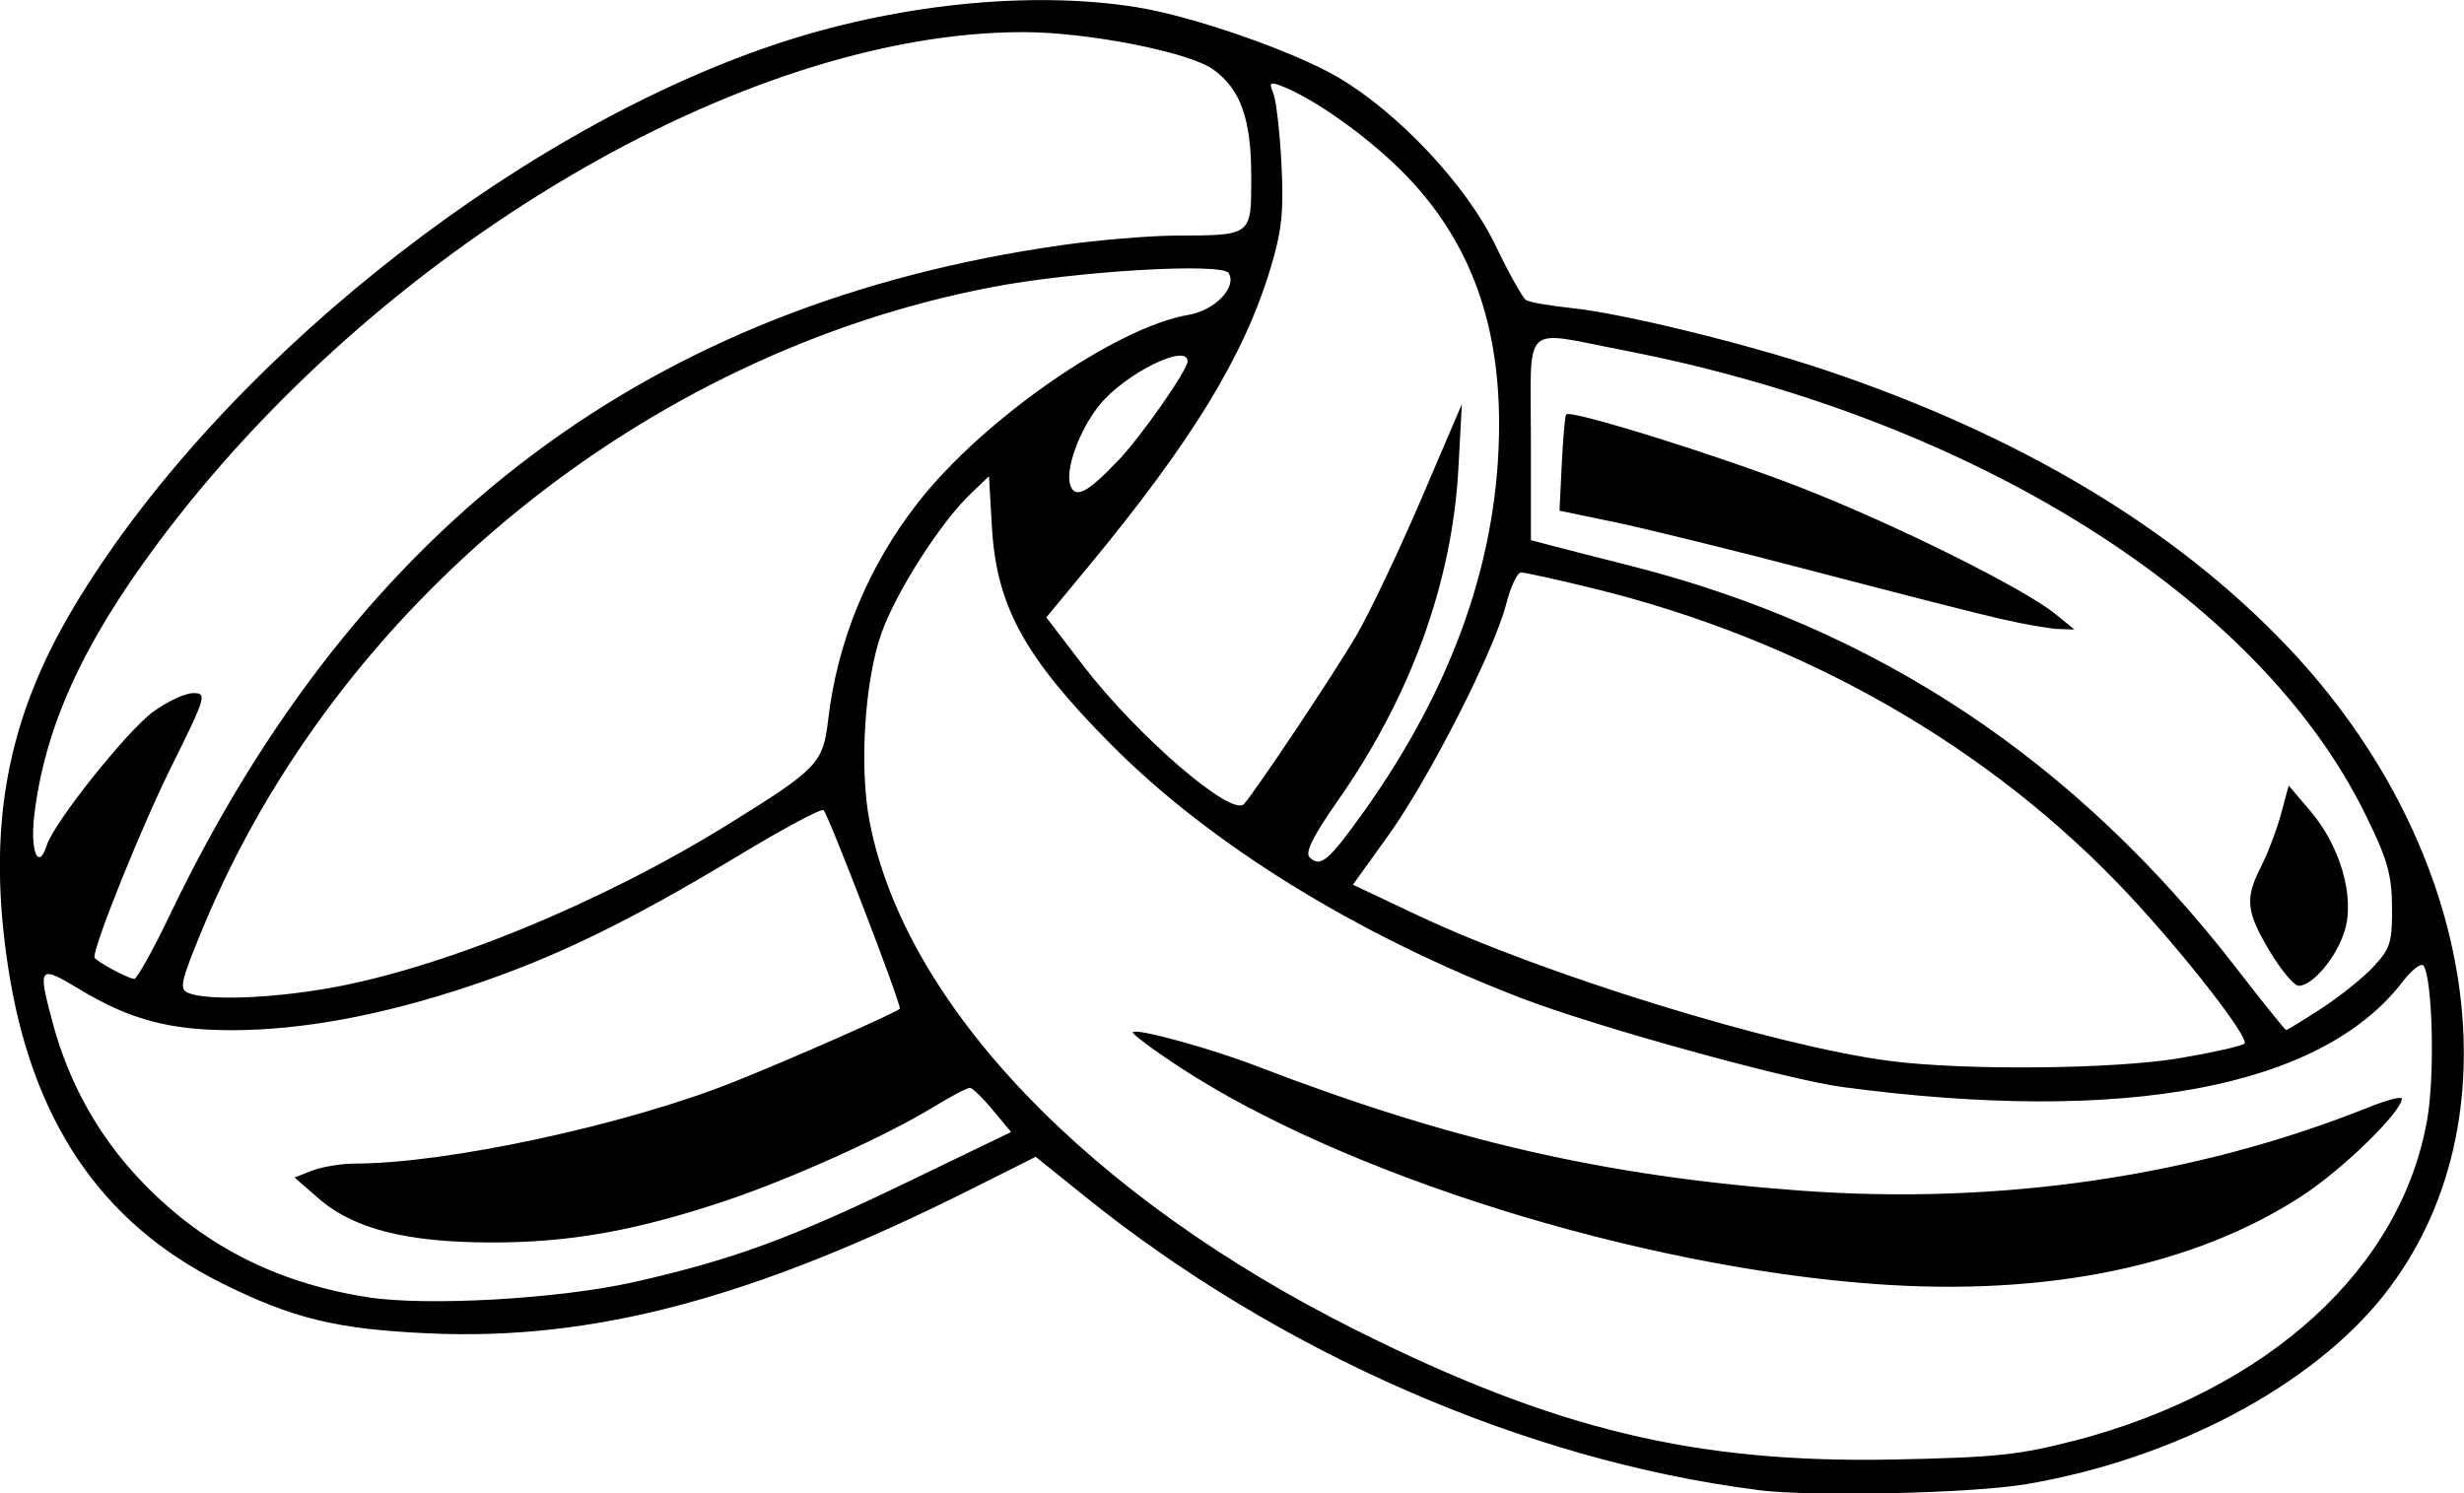 <?xml version="1.0" encoding="UTF-8" standalone="no"?>
<!-- Created with Inkscape (http://www.inkscape.org/) -->

<svg
   width="29.446mm"
   height="17.85mm"
   viewBox="0 0 29.446 17.85"
   version="1.1"
   id="svg1"
   xml:space="preserve"
   inkscape:version="1.3.1 (9b9bdc1480, 2023-11-25, custom)"
   sodipodi:docname="menuAnells.svg"
   xmlns:inkscape="http://www.inkscape.org/namespaces/inkscape"
   xmlns:sodipodi="http://sodipodi.sourceforge.net/DTD/sodipodi-0.dtd"
   xmlns="http://www.w3.org/2000/svg"
   xmlns:svg="http://www.w3.org/2000/svg"
   xmlns:rdf="http://www.w3.org/1999/02/22-rdf-syntax-ns#"
   xmlns:cc="http://creativecommons.org/ns#"
   xmlns:dc="http://purl.org/dc/elements/1.1/"><sodipodi:namedview
     id="namedview1"
     pagecolor="#ffffff"
     bordercolor="#000000"
     borderopacity="0.25"
     inkscape:showpageshadow="2"
     inkscape:pageopacity="0.0"
     inkscape:pagecheckerboard="0"
     inkscape:deskcolor="#d1d1d1"
     inkscape:document-units="mm"
     showguides="true"
     inkscape:zoom="1.1590678"
     inkscape:cx="129.41434"
     inkscape:cy="119.92395"
     inkscape:window-width="1366"
     inkscape:window-height="660"
     inkscape:window-x="0"
     inkscape:window-y="0"
     inkscape:window-maximized="1"
     inkscape:current-layer="layer1" /><defs
     id="defs1" /><g
     inkscape:label="Layer 1"
     inkscape:groupmode="layer"
     id="layer1"
     transform="translate(-64.238,-125.686)"><path
       style="fill:#000000"
       d="m 85.23,143.492 c -2.766,-0.353 -5.714,-1.641 -8.03,-3.509 l -0.585,-0.471 -0.751,0.377 c -2.622,1.316 -4.536,1.825 -6.513,1.733 -1.099,-0.051 -1.618,-0.178 -2.469,-0.603 -1.442,-0.72 -2.269,-1.947 -2.548,-3.78 -0.253,-1.665 -0.02,-2.946 0.783,-4.292 1.691,-2.835 5.195,-5.653 8.36,-6.722 1.444,-0.488 3.065,-0.657 4.344,-0.453 0.674,0.108 1.875,0.526 2.409,0.839 0.721,0.423 1.537,1.294 1.879,2.006 0.16,0.334 0.325,0.629 0.365,0.655 0.04,0.026 0.285,0.069 0.545,0.096 0.598,0.061 2.072,0.421 3.007,0.733 2.336,0.781 4.195,1.891 5.546,3.311 2.293,2.411 2.781,5.706 1.149,7.76 -0.86,1.082 -2.504,1.951 -4.258,2.251 -0.661,0.113 -2.575,0.155 -3.234,0.071 z m 3.798,-0.586 c 2.322,-0.607 3.917,-2.065 4.219,-3.857 0.089,-0.527 0.061,-1.647 -0.045,-1.819 -0.026,-0.042 -0.138,0.042 -0.249,0.187 -0.973,1.27 -3.324,1.712 -6.697,1.261 -0.664,-0.089 -2.957,-0.723 -3.836,-1.062 -1.976,-0.76 -3.725,-1.842 -4.909,-3.037 -1.03,-1.039 -1.364,-1.649 -1.419,-2.591 l -0.035,-0.61 -0.223,0.213 c -0.357,0.342 -0.883,1.164 -1.06,1.657 -0.203,0.566 -0.27,1.613 -0.143,2.263 0.426,2.188 2.619,4.477 5.821,6.077 2.372,1.185 4.046,1.588 6.413,1.542 1.215,-0.024 1.508,-0.054 2.164,-0.226 z m -2.392,-1.874 c -2.823,-0.206 -6.33,-1.301 -8.301,-2.592 -0.325,-0.213 -0.576,-0.401 -0.559,-0.418 0.048,-0.048 0.924,0.192 1.485,0.408 2.326,0.894 4.167,1.315 6.489,1.486 2.384,0.175 4.725,-0.168 6.793,-0.995 0.219,-0.088 0.399,-0.134 0.398,-0.104 -10e-4,0.157 -0.707,0.846 -1.191,1.161 -1.289,0.841 -3.051,1.205 -5.114,1.054 z m -14.81,-0.025 c 1.17,-0.266 1.86,-0.519 3.252,-1.191 l 1.243,-0.6 -0.217,-0.261 c -0.119,-0.144 -0.242,-0.264 -0.273,-0.267 -0.031,-0.003 -0.223,0.098 -0.428,0.223 -0.562,0.346 -1.711,0.865 -2.492,1.126 -1.072,0.359 -1.862,0.5 -2.798,0.499 -1.016,-7.6e-4 -1.65,-0.162 -2.069,-0.527 l -0.286,-0.25 0.214,-0.083 c 0.118,-0.045 0.347,-0.083 0.509,-0.083 1.095,0 3.24,-0.462 4.524,-0.975 0.701,-0.28 1.933,-0.824 1.986,-0.876 0.028,-0.028 -0.849,-2.311 -0.911,-2.373 -0.024,-0.024 -0.474,0.216 -1.001,0.534 -1.337,0.805 -2.2,1.225 -3.224,1.567 -1.055,0.352 -2.008,0.529 -2.853,0.529 -0.737,0 -1.215,-0.128 -1.808,-0.486 -0.494,-0.298 -0.508,-0.281 -0.328,0.392 0.189,0.708 0.535,1.337 1.029,1.864 0.731,0.781 1.617,1.243 2.727,1.42 0.71,0.113 2.305,0.022 3.204,-0.182 z m 18.462,-2.674 c 0.394,-0.067 0.741,-0.145 0.772,-0.174 0.066,-0.062 -0.704,-1.053 -1.384,-1.781 -1.658,-1.772 -3.901,-3.053 -6.421,-3.665 -0.418,-0.102 -0.796,-0.185 -0.84,-0.185 -0.044,-5e-5 -0.124,0.169 -0.177,0.377 -0.143,0.559 -0.92,2.084 -1.406,2.762 l -0.426,0.593 0.779,0.368 c 1.495,0.706 4.282,1.565 5.641,1.739 0.907,0.116 2.68,0.098 3.462,-0.034 z m 1.688,-0.591 c 0.217,-0.141 0.498,-0.365 0.623,-0.499 0.204,-0.217 0.228,-0.293 0.225,-0.713 -0.003,-0.394 -0.054,-0.574 -0.323,-1.119 -1.28,-2.597 -4.706,-4.736 -8.874,-5.541 -1.217,-0.235 -1.094,-0.354 -1.094,1.059 v 1.213 l 0.285,0.075 c 0.157,0.041 0.558,0.144 0.893,0.228 2.953,0.747 5.327,2.322 7.255,4.815 0.313,0.405 0.58,0.737 0.592,0.737 0.013,4.1e-4 0.2,-0.114 0.418,-0.255 z m -0.613,-0.686 c -0.284,-0.475 -0.3,-0.629 -0.102,-1.017 0.079,-0.155 0.185,-0.436 0.236,-0.623 l 0.092,-0.341 0.259,0.304 c 0.357,0.419 0.532,1.024 0.412,1.426 -0.095,0.317 -0.383,0.663 -0.551,0.663 -0.055,0 -0.21,-0.185 -0.345,-0.411 z m -3.208,-3.971 c -0.272,-0.062 -1.267,-0.316 -2.212,-0.564 -0.945,-0.248 -2.022,-0.513 -2.393,-0.591 l -0.675,-0.14 0.027,-0.562 c 0.015,-0.309 0.039,-0.574 0.052,-0.589 0.055,-0.06 1.808,0.486 2.801,0.873 1.123,0.437 2.666,1.204 3.045,1.512 l 0.228,0.186 -0.19,-0.006 c -0.104,-0.003 -0.412,-0.057 -0.684,-0.12 z m -20.009,4.416 c 1.367,-0.238 3.264,-1.014 4.795,-1.963 1.068,-0.662 1.133,-0.73 1.193,-1.243 0.111,-0.951 0.481,-1.845 1.078,-2.607 0.781,-0.996 2.364,-2.093 3.23,-2.239 0.314,-0.053 0.582,-0.332 0.479,-0.499 -0.079,-0.128 -1.836,-0.023 -2.835,0.169 -4.149,0.796 -7.826,3.789 -9.43,7.674 -0.261,0.633 -0.279,0.716 -0.165,0.762 0.225,0.09 0.961,0.066 1.657,-0.055 z m -1.874,-0.889 c 2.245,-4.674 5.74,-7.297 10.654,-7.996 0.431,-0.061 1.039,-0.112 1.353,-0.114 0.93,-0.004 0.912,0.01 0.912,-0.712 -1.3e-4,-0.683 -0.128,-1.04 -0.456,-1.275 -0.29,-0.207 -1.5,-0.445 -2.268,-0.445 -3.345,0 -7.728,2.591 -10.35,6.118 -0.895,1.203 -1.341,2.187 -1.469,3.237 -0.052,0.43 0.048,0.679 0.148,0.366 0.088,-0.277 0.962,-1.373 1.276,-1.601 0.167,-0.121 0.381,-0.22 0.477,-0.22 0.165,0 0.152,0.043 -0.27,0.893 -0.35,0.706 -0.913,2.102 -0.913,2.264 0,0.038 0.399,0.255 0.476,0.259 0.032,0.002 0.226,-0.347 0.432,-0.776 z m 14.259,-1.217 c 1.082,-1.518 1.622,-3.064 1.622,-4.642 0,-1.263 -0.379,-2.243 -1.171,-3.03 -0.432,-0.429 -1.062,-0.872 -1.444,-1.015 -0.123,-0.046 -0.136,-0.031 -0.084,0.091 0.034,0.08 0.078,0.46 0.098,0.844 0.029,0.573 0.006,0.797 -0.132,1.253 -0.318,1.051 -0.938,2.065 -2.189,3.578 l -0.489,0.591 0.437,0.571 c 0.648,0.846 1.782,1.823 1.926,1.659 0.151,-0.172 1.077,-1.561 1.338,-2.006 0.159,-0.272 0.509,-1.007 0.777,-1.633 l 0.488,-1.14 -0.041,0.76 c -0.073,1.37 -0.569,2.735 -1.45,3.992 -0.286,0.409 -0.385,0.608 -0.329,0.664 0.128,0.128 0.228,0.045 0.642,-0.537 z m -2.927,-4.208 c 0.281,-0.297 0.826,-1.078 0.826,-1.183 0,-0.221 -0.74,0.143 -1.045,0.514 -0.248,0.301 -0.425,0.789 -0.353,0.976 0.06,0.156 0.21,0.075 0.572,-0.308 z"
       id="path1" /></g></svg>
